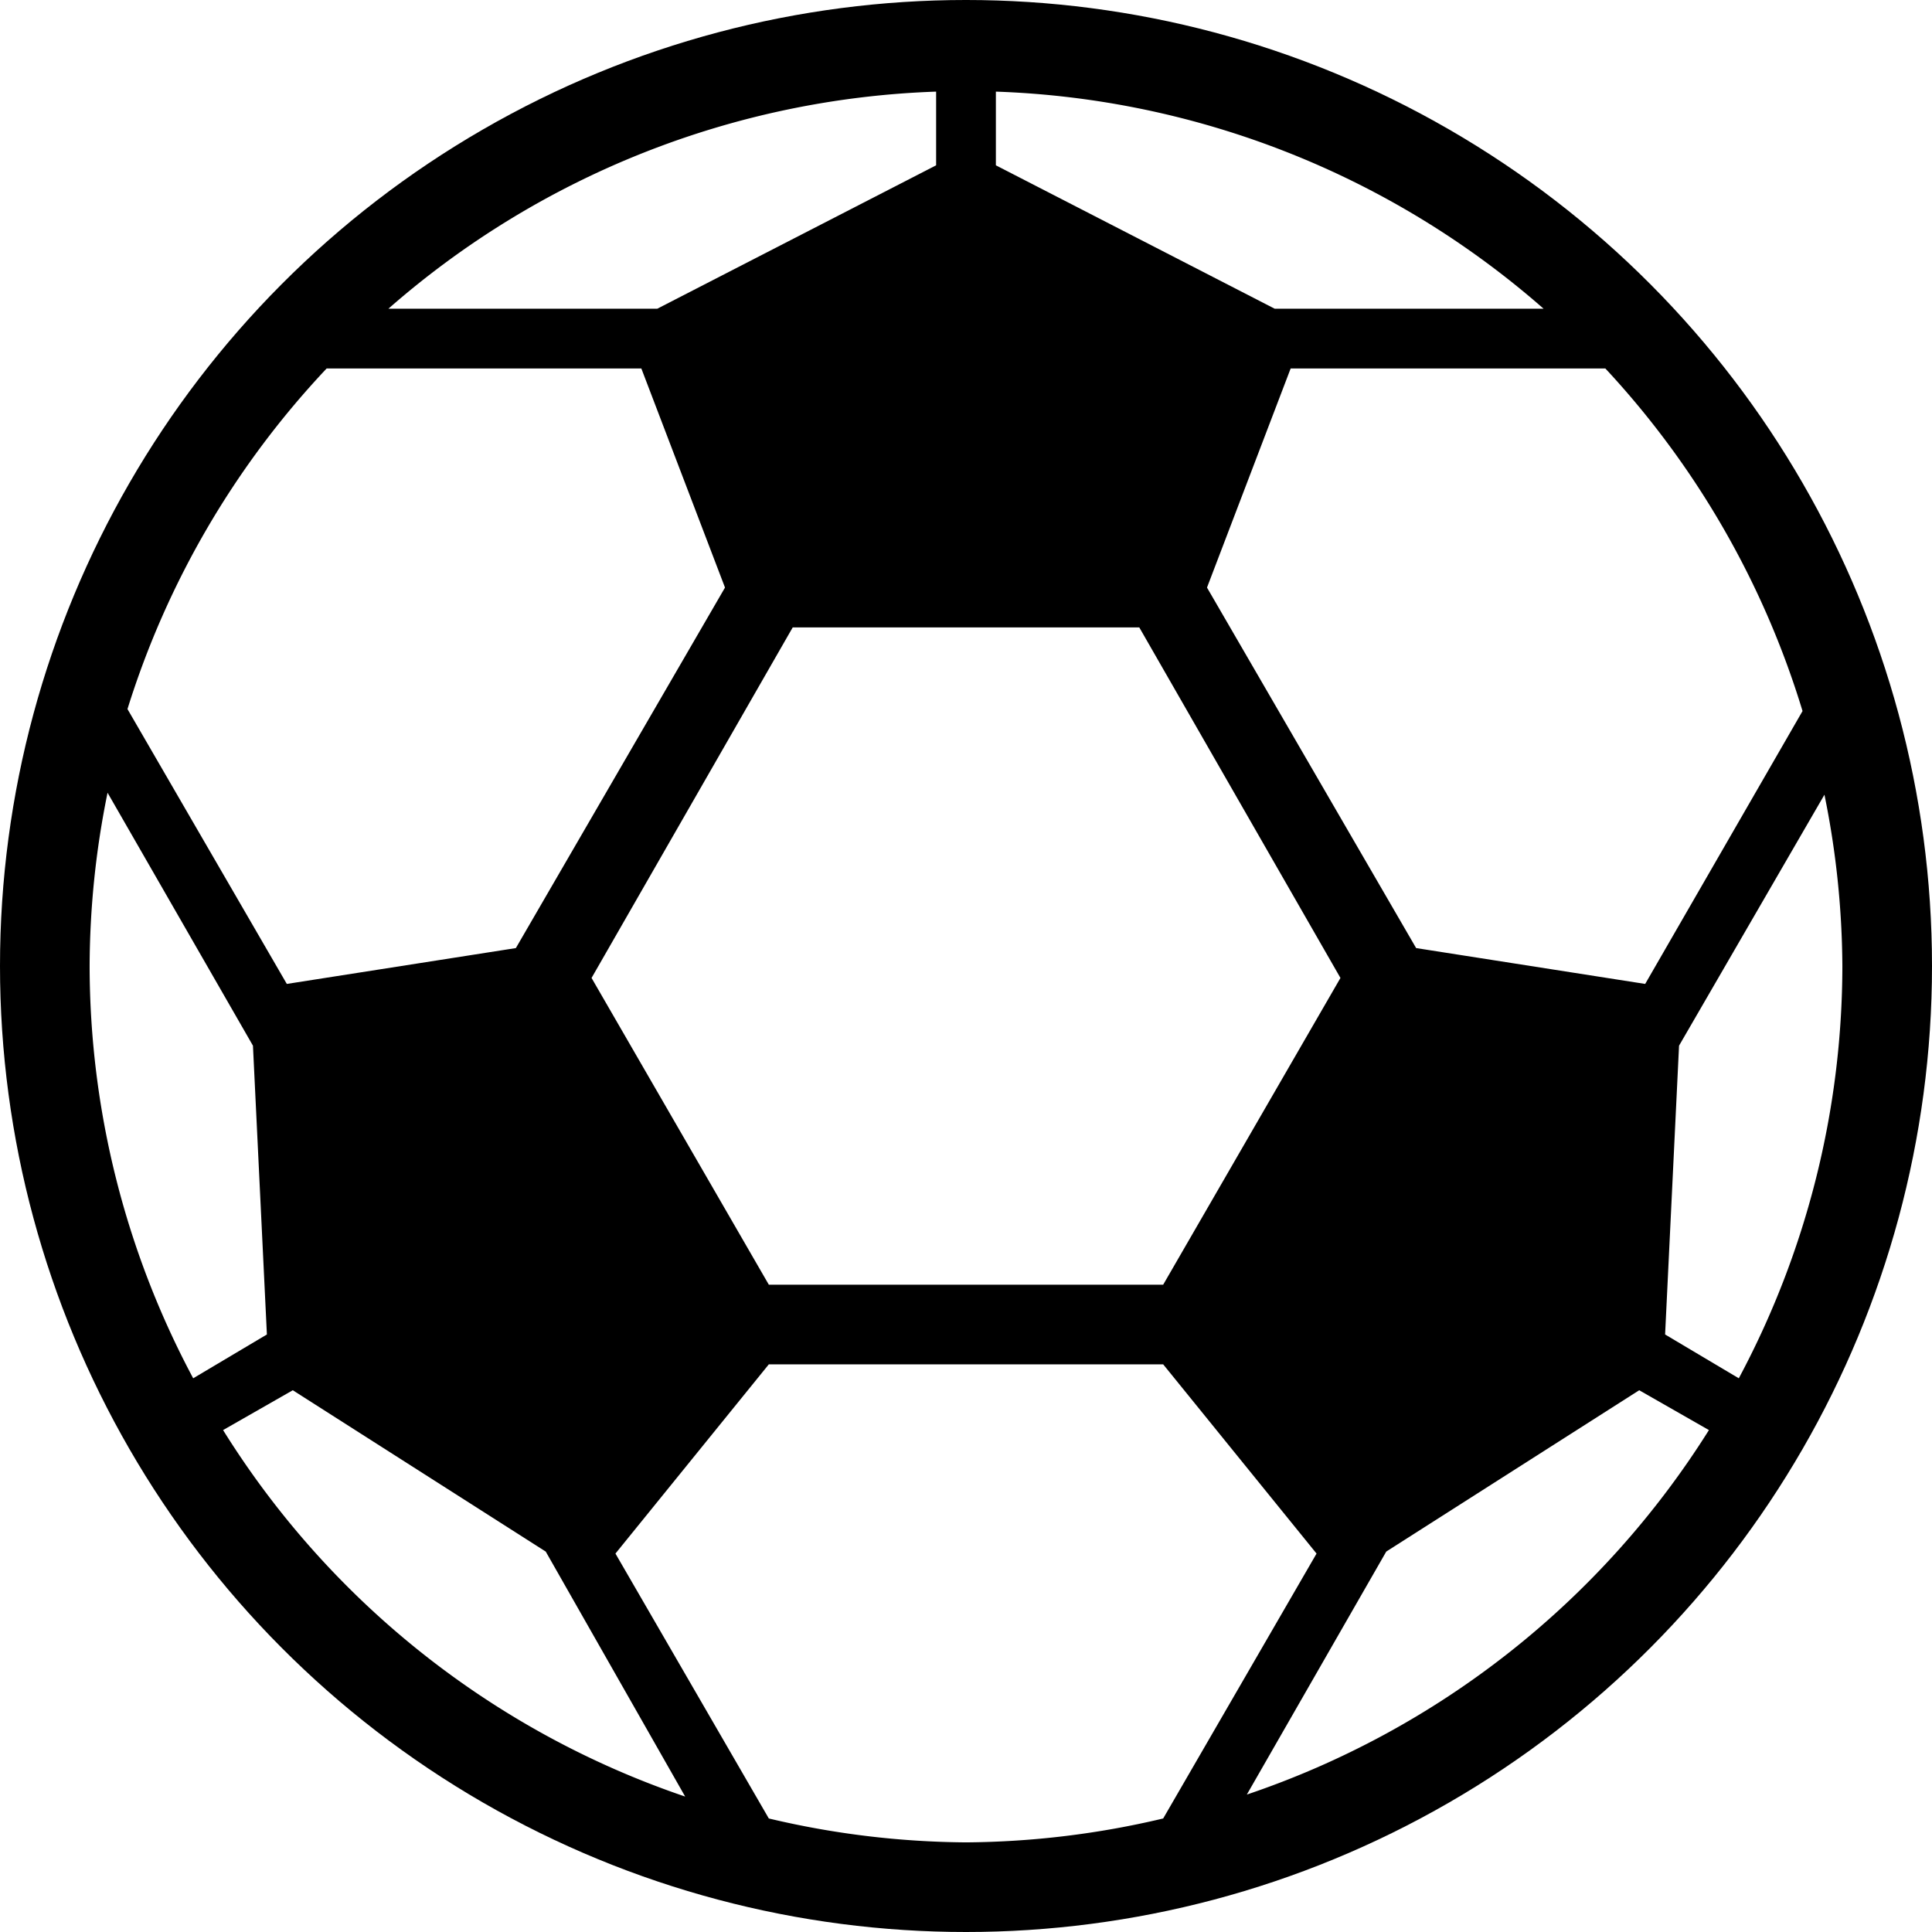 <?xml version="1.0" encoding="UTF-8"?>
<svg xmlns="http://www.w3.org/2000/svg"
     xmlns:cc="http://creativecommons.org/ns#"
     xmlns:dc="http://purl.org/dc/elements/1.1/"
     xmlns:rdf="http://www.w3.org/1999/02/22-rdf-syntax-ns#"
     width="194" height="194" version="1.1">
  
    
  
	<circle fill="#000000" cx="97" cy="97" r="97" />
	<path fill="#ffffff" d="m 94,9.2 a 88,88 0 0 0 -55,21.8 l 27,0 28,-14.4 0,-7.4 z m 6,0 0,7.4 28,14.4 27,0 a 88,88 0 0 0 -55,-21.8 z m -67.2,27.8 a 88,88 0 0 0 -20,34.2 l 16,27.6 23,-3.6 21,-36.2 -8.4,-22 -31.6,0 z m 96.8,0 -8.4,22 21,36.2 23,3.6 15.8,-27.4 a 88,88 0 0 0 -19.8,-34.4 l -31.6,0 z m -50,26 -20.2,35.2 17.8,30.8 39.6,0 17.8,-30.8 -20.2,-35.2 -34.8,0 z m -68.8,16.6 a 88,88 0 0 0 -1.8,17.4 88,88 0 0 0 10.4,41.4 l 7.4,-4.4 -1.4,-29 -14.6,-25.4 z m 172.4,0.2 -14.6,25.2 -1.4,29 7.4,4.4 a 88,88 0 0 0 10.4,-41.4 88,88 0 0 0 -1.8,-17.2 z m -106,57.2 -15.4,19 L 77.2,182.6 a 88,88 0 0 0 19.8,2.4 88,88 0 0 0 19.8,-2.4 l 15.4,-26.6 -15.4,-19 -39.6,0 z m -47.8,2.6 -7,4 A 88,88 0 0 0 68.8,180.4 l -14,-24.6 -25.4,-16.2 z m 135.2,0 -25.4,16.2 -14,24.4 a 88,88 0 0 0 46.4,-36.6 l -7,-4 z"/>
</svg>

